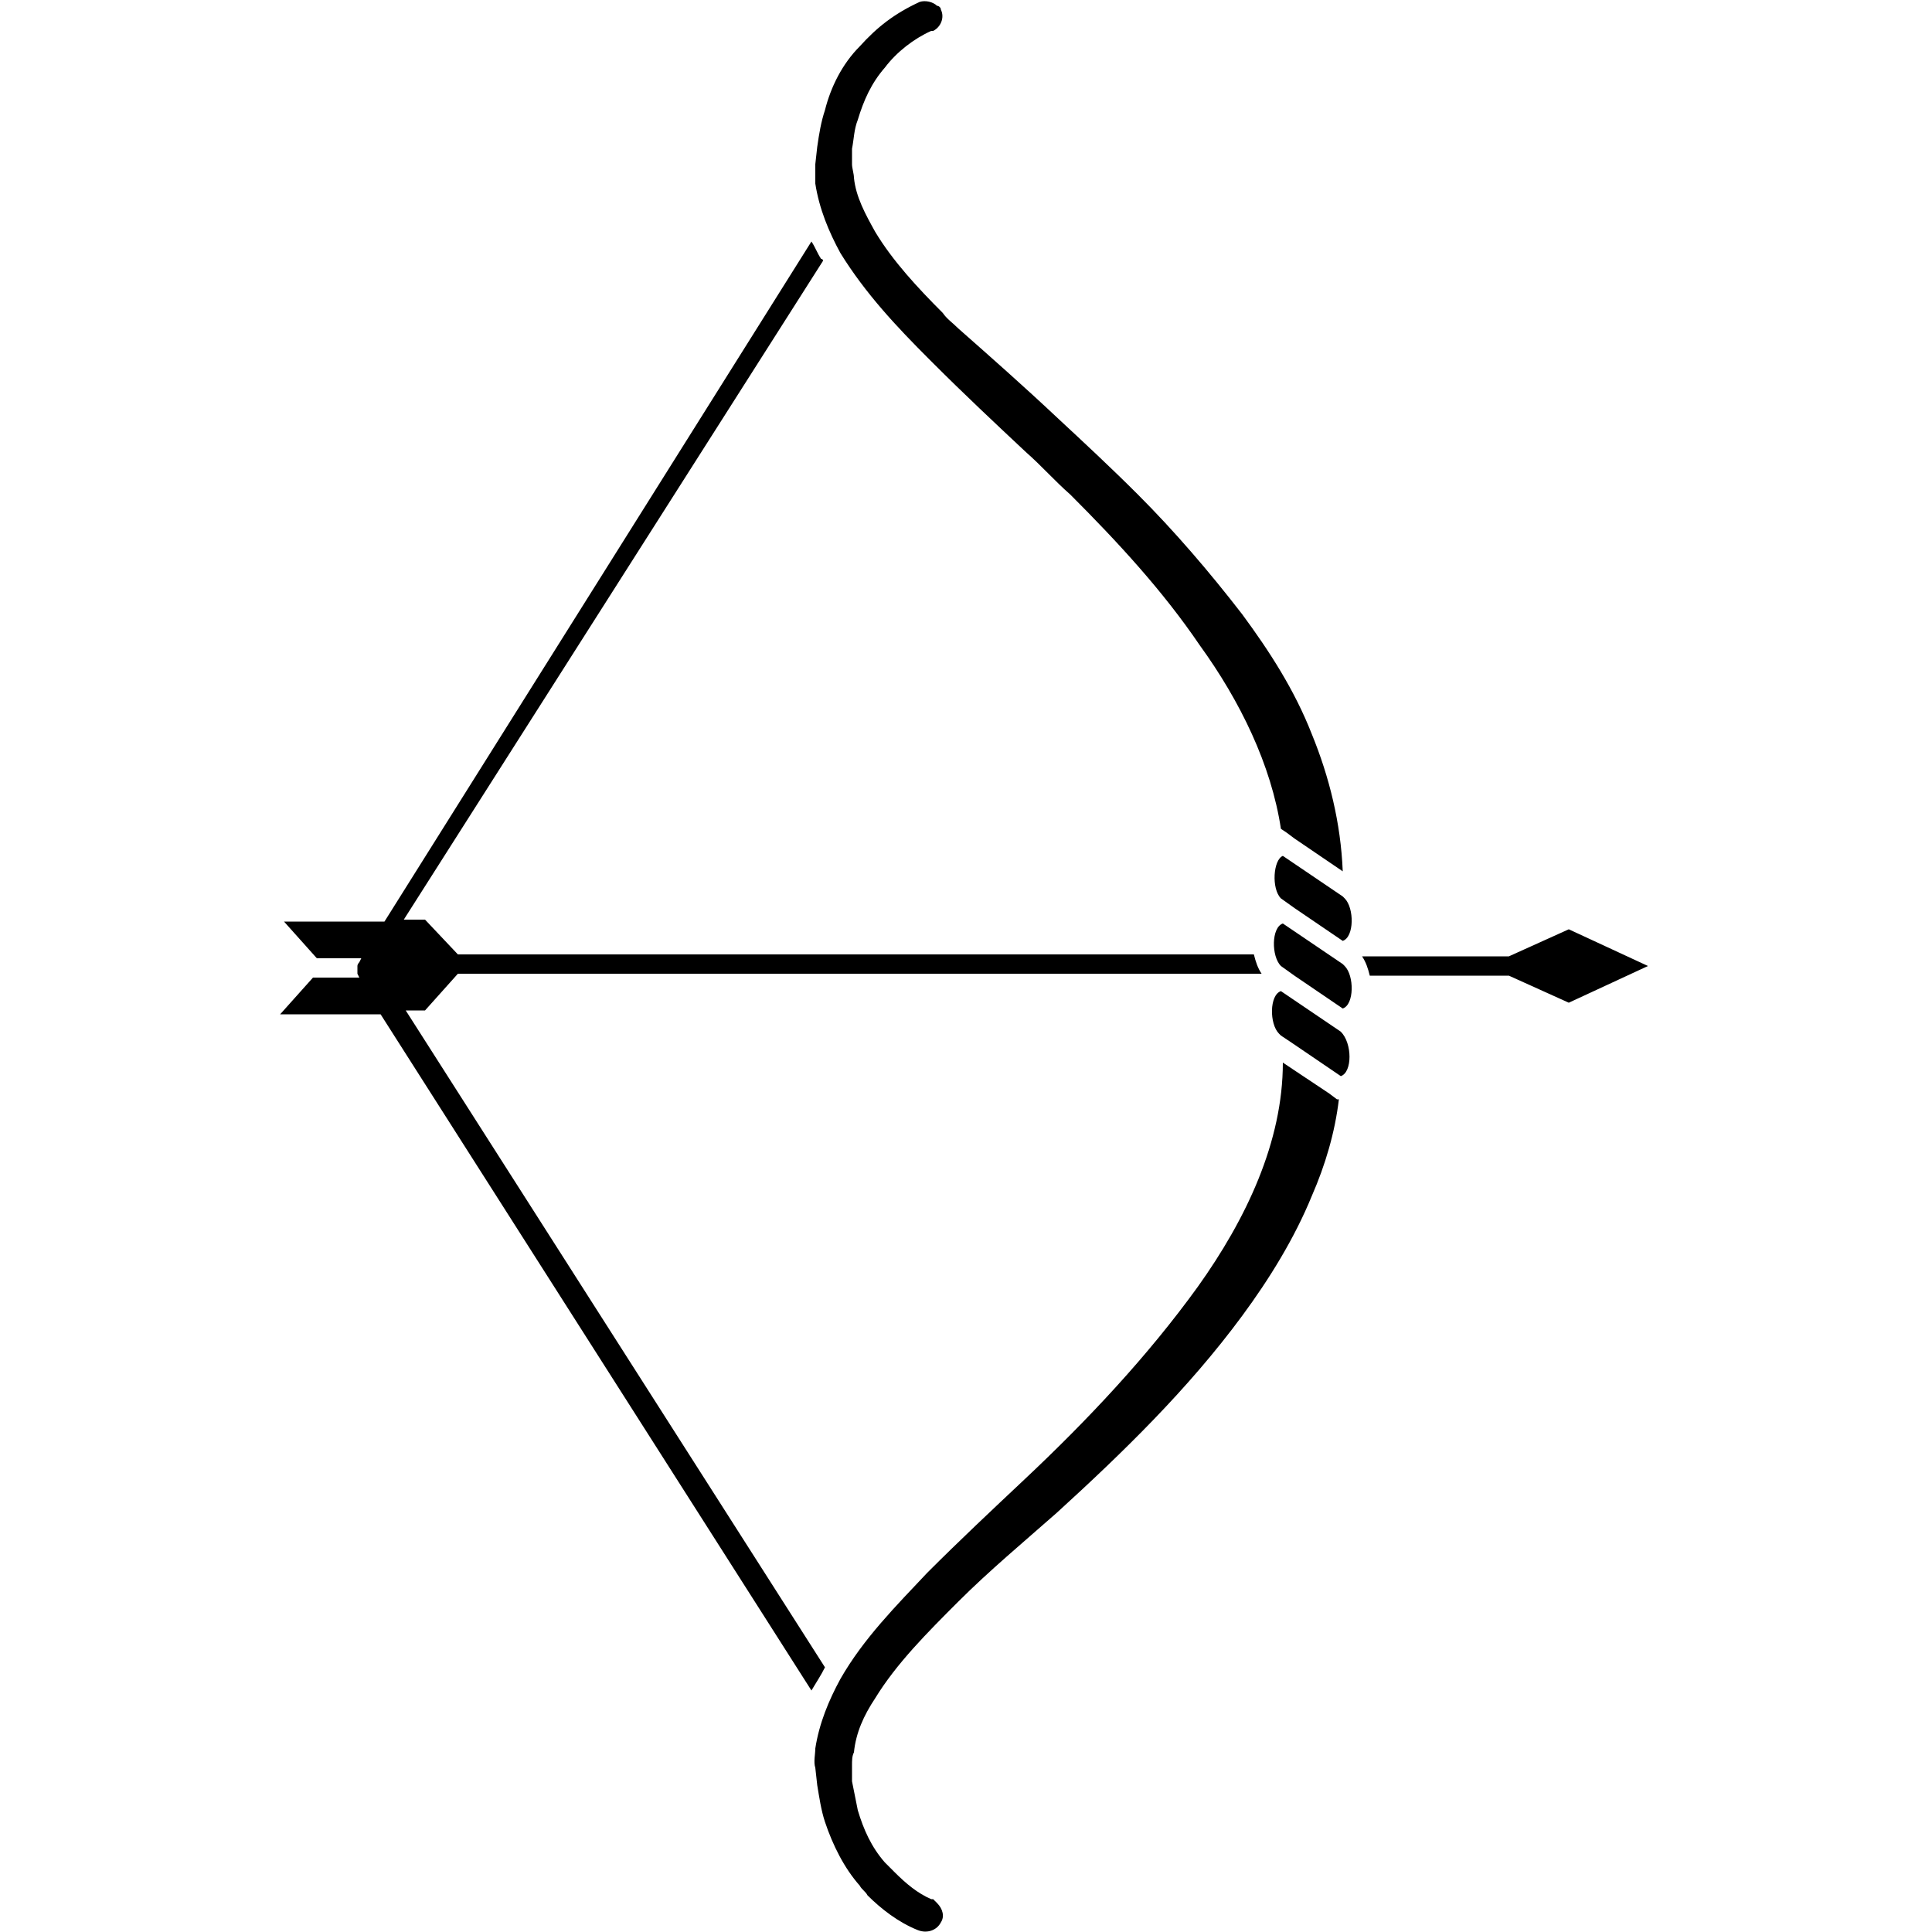 <?xml version="1.0" encoding="utf-8"?>
<!-- Generator: Adobe Illustrator 27.9.0, SVG Export Plug-In . SVG Version: 6.00 Build 0)  -->
<svg version="1.1" id="Layer_1" xmlns="http://www.w3.org/2000/svg" xmlns:xlink="http://www.w3.org/1999/xlink" x="0px" y="0px"
	 viewBox="0 0 100 100" style="enable-background:new 0 0 100 100;" xml:space="preserve">
<path d="M42.7,86.3l-21.7-34l1,0l1.7-1.9l41.6,0c-0.2-0.3-0.3-0.6-0.4-1l-41.2,0l-1.7-1.8l-1.1,0l21.7-34.1c0,0,0-0.1-0.1-0.1
	c-0.2-0.3-0.3-0.6-0.5-0.9L19.9,47.7h-5.2l1.7,1.9l2.3,0l-0.1,0.2c0,0-0.1,0.1-0.1,0.2c0,0,0,0,0,0c0,0.1,0,0.1,0,0.2c0,0,0,0,0,0.1
	c0,0,0,0.1,0,0.1c0,0,0,0,0,0l0.1,0.2h-2.4l-1.7,1.9l5.2,0l22.3,35C42.3,87,42.5,86.7,42.7,86.3C42.7,86.4,42.7,86.4,42.7,86.3z
	 M78.1,50.5l3.1,1.4l4.1-1.9l-4.1-1.9l-3.1,1.4l-7.6,0c0.2,0.3,0.3,0.6,0.4,1L78.1,50.5z M48.1,18.6c0.1,0.1,0.1,0.1,0.2,0.2
	c1.6,1.6,3.2,3.1,4.8,4.6c0.8,0.7,1.5,1.5,2.3,2.2c2.5,2.5,4.8,5,6.7,7.8c2.1,2.9,3.7,6.2,4.2,9.5l0.3,0.2l0,0l0.4,0.3l2.5,1.7
	c-0.1-2.5-0.7-4.9-1.6-7.1c-0.9-2.3-2.2-4.3-3.6-6.2c-1.7-2.2-3.5-4.3-5.4-6.2c-1.4-1.4-2.8-2.7-4.2-4c-1.7-1.6-3.4-3.1-5.1-4.6
	c-0.3-0.3-0.6-0.5-0.8-0.8c-1.3-1.3-2.6-2.7-3.5-4.2c-0.5-0.9-1-1.8-1.1-2.8c0-0.2-0.1-0.5-0.1-0.7l0-0.8c0.1-0.5,0.1-1,0.3-1.5
	c0.3-1,0.7-1.9,1.4-2.7c0.6-0.8,1.5-1.5,2.4-1.9l0.1,0c0.4-0.2,0.6-0.7,0.4-1.1c0-0.1-0.1-0.2-0.2-0.2c-0.2-0.2-0.6-0.3-0.9-0.2
	c-1.3,0.6-2.2,1.3-3.1,2.3c-0.9,0.9-1.5,2.1-1.8,3.3c-0.2,0.6-0.3,1.2-0.4,1.9l-0.1,0.9c0,0.3,0,0.7,0,1c0.2,1.3,0.7,2.5,1.3,3.6
	C44.8,15.2,46.4,16.9,48.1,18.6z M48.7,99.5c0.2-0.3,0.1-0.7-0.2-1c-0.1-0.1-0.1-0.1-0.2-0.2l-0.1,0c-0.7-0.3-1.3-0.8-1.9-1.4
	c-0.2-0.2-0.3-0.3-0.5-0.5c-0.7-0.8-1.1-1.7-1.4-2.7c-0.1-0.5-0.2-1-0.3-1.5l0-0.8c0-0.3,0-0.5,0.1-0.7c0.1-1,0.5-1.9,1.1-2.8
	c1.1-1.8,2.7-3.4,4.3-5c1.6-1.6,3.4-3.1,5.1-4.6c3.4-3.1,6.8-6.4,9.6-10.2c1.4-1.9,2.7-4,3.6-6.2c0.7-1.6,1.2-3.3,1.4-5l-0.1,0l0,0
	l-0.4-0.3l-2.4-1.6c0,4.1-1.9,8.1-4.4,11.6c-2.6,3.6-5.7,6.9-9,10c-1.7,1.6-3.3,3.1-5,4.8c-1.6,1.7-3.3,3.4-4.5,5.5
	c-0.6,1.1-1.1,2.3-1.3,3.6c0,0.3-0.1,0.7,0,1l0.1,0.9c0.1,0.6,0.2,1.3,0.4,1.9c0.4,1.2,1,2.4,1.8,3.3c0.1,0.2,0.3,0.3,0.4,0.5
	c0.7,0.7,1.6,1.4,2.6,1.8C48,100.1,48.5,99.9,48.7,99.5z M69.4,53.4l-3.1-2.1c-0.6,0.2-0.6,1.7-0.1,2.2c0,0,0.1,0.1,0.1,0.1l0.6,0.4
	l2.5,1.7C70,55.5,70,54,69.4,53.4C69.5,53.5,69.5,53.5,69.4,53.4z M66.3,50C66.3,50.1,66.3,50.1,66.3,50l0.7,0.5l2.5,1.7
	c0.6-0.2,0.6-1.7,0.1-2.2c0,0-0.1-0.1-0.1-0.1l-3.1-2.1C65.8,48,65.8,49.5,66.3,50z M66.3,46.5C66.4,46.5,66.4,46.5,66.3,46.5L67,47
	l2.5,1.7c0.6-0.2,0.6-1.7,0.1-2.2c0,0-0.1-0.1-0.1-0.1l-3.1-2.1C65.9,44.5,65.8,46,66.3,46.5z"/>
</svg>
